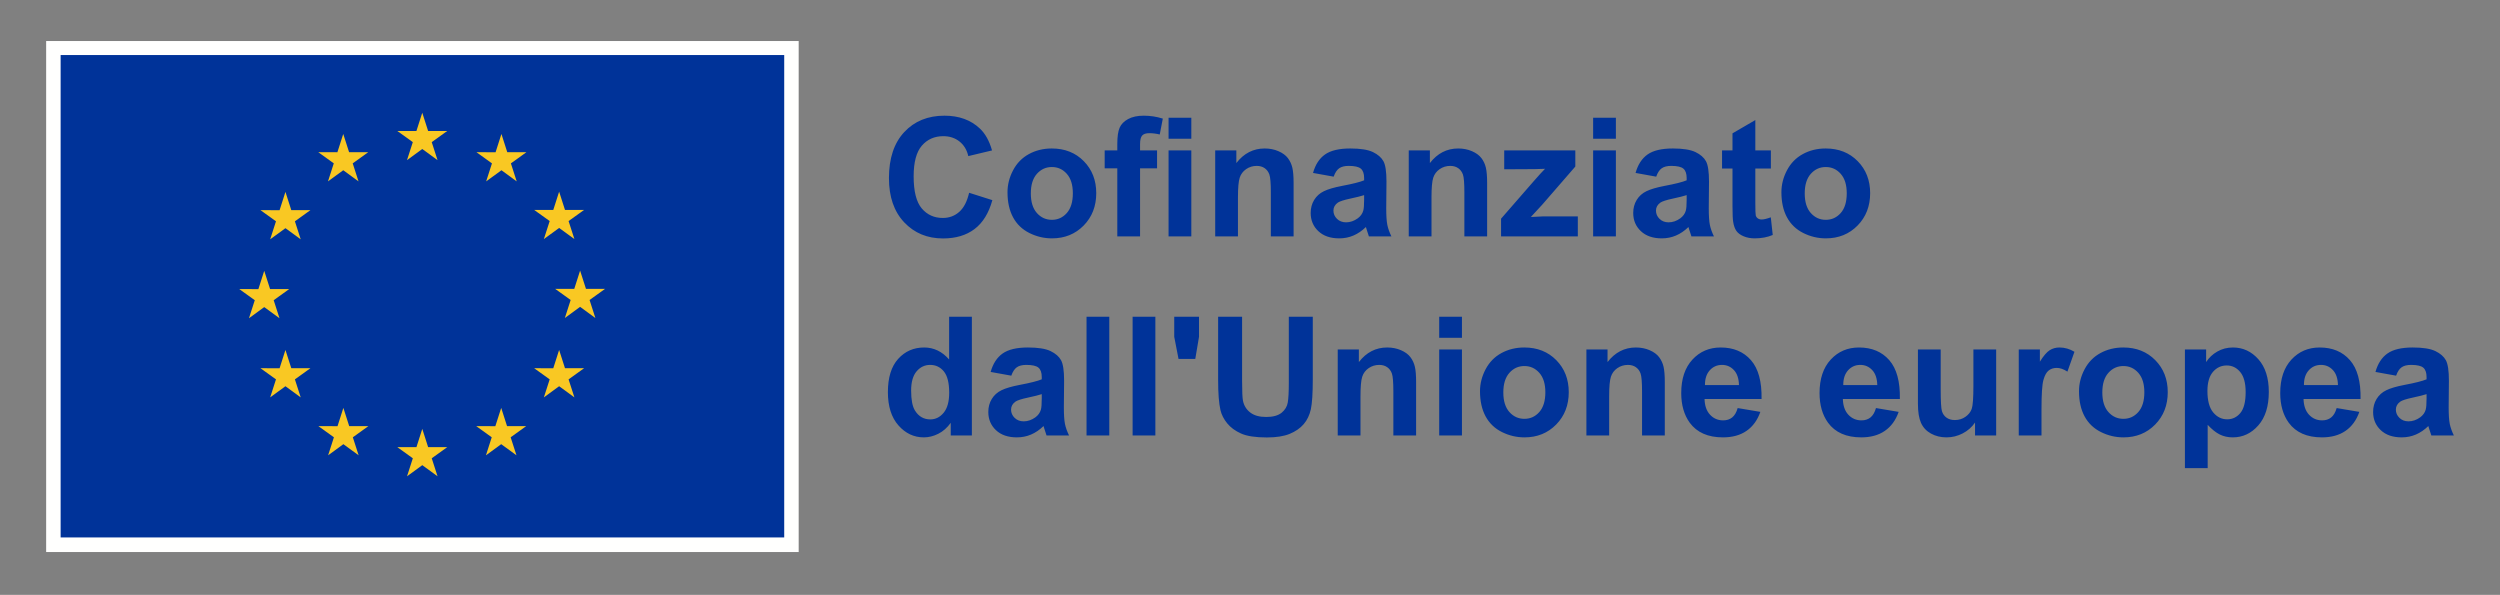 <svg xmlns="http://www.w3.org/2000/svg" width="975" height="232" viewBox="0 0 975 232"><rect x="0" y="0" width="975" height="232" fill="#808080" stroke="none"/><g fill="none" fill-rule="evenodd" transform="translate(18 16)"><polygon fill="#FFFFFE" points="0 199.294 293.487 199.294 293.487 0 0 0"/><polygon fill="#039" points="5.644 193.601 287.844 193.601 287.844 5.466 5.644 5.466"/><polyline fill="#F9C823" points="140.731 46.457 146.685 42.112 152.641 46.457 150.374 39.429 156.423 35.084 148.967 35.084 146.685 27.971 144.404 35.092 136.953 35.084 142.997 39.429 140.731 46.457"/><polyline fill="#F9C823" points="109.915 54.736 115.869 50.391 121.821 54.736 119.558 47.708 125.603 43.363 118.147 43.363 115.866 36.242 113.585 43.371 106.133 43.363 112.177 47.708 109.915 54.736"/><polyline fill="#F9C823" points="93.321 58.841 91.04 65.969 83.589 65.961 89.633 70.307 87.367 77.335 93.321 72.989 99.276 77.335 97.01 70.307 103.054 65.961 95.603 65.961 93.321 58.841"/><polyline fill="#F9C823" points="85.051 103.767 91.002 108.112 88.739 101.085 94.783 96.739 87.332 96.739 85.051 89.618 82.769 96.754 75.314 96.739 81.362 101.085 79.096 108.112 85.051 103.767"/><polyline fill="#F9C823" points="95.603 127.608 93.321 120.488 91.04 127.616 83.589 127.608 89.633 131.954 87.367 138.982 93.321 134.628 99.276 138.982 97.01 131.954 103.054 127.608 95.603 127.608"/><polyline fill="#F9C823" points="118.194 150.199 115.912 143.086 113.635 150.207 106.18 150.199 112.224 154.544 109.962 161.572 115.916 157.227 121.867 161.572 119.605 154.544 125.649 150.199 118.194 150.199"/><polyline fill="#F9C823" points="148.971 158.385 146.689 151.265 144.412 158.393 136.957 158.385 143.001 162.731 140.739 169.759 146.693 165.413 152.644 169.759 150.378 162.731 156.426 158.385 148.971 158.385"/><polyline fill="#F9C823" points="179.748 150.199 177.471 143.086 175.185 150.207 167.738 150.199 173.778 154.544 171.516 161.572 177.471 157.227 183.425 161.572 181.155 154.544 187.203 150.199 179.748 150.199"/><polyline fill="#F9C823" points="202.347 127.608 200.061 120.488 197.776 127.616 190.329 127.608 196.377 131.954 194.107 138.982 200.061 134.628 206.016 138.982 203.746 131.954 209.794 127.608 202.347 127.608"/><polyline fill="#F9C823" points="217.98 96.653 210.525 96.653 208.24 89.532 205.962 96.661 198.507 96.653 204.555 100.998 202.292 108.026 208.24 103.673 214.194 108.026 211.932 100.998 217.98 96.653"/><polyline fill="#F9C823" points="194.106 77.241 200.06 72.896 206.016 77.241 203.746 70.213 209.794 65.876 202.346 65.876 200.06 58.755 197.776 65.884 190.328 65.876 196.376 70.213 194.106 77.241"/><polyline fill="#F9C823" points="177.556 36.25 175.278 43.379 167.823 43.363 173.863 47.716 171.602 54.744 177.564 50.391 183.511 54.744 181.249 47.716 187.297 43.363 179.834 43.363 177.556 36.25"/><path fill="#039" d="M359.955,59.182 L369.018,62.057 C367.629,67.11 365.318,70.863 362.087,73.315 C358.854,75.769 354.754,76.995 349.785,76.995 C343.638,76.995 338.584,74.894 334.626,70.695 C330.668,66.494 328.688,60.751 328.688,53.466 C328.688,45.761 330.679,39.775 334.658,35.513 C338.637,31.249 343.869,29.116 350.355,29.116 C356.018,29.116 360.618,30.791 364.155,34.138 C366.26,36.119 367.839,38.96 368.892,42.666 L359.639,44.876 C359.091,42.476 357.949,40.581 356.212,39.191 C354.475,37.802 352.364,37.108 349.88,37.108 C346.448,37.108 343.664,38.339 341.527,40.803 C339.389,43.265 338.322,47.256 338.322,52.772 C338.322,58.626 339.373,62.794 341.48,65.278 C343.584,67.762 346.322,69.004 349.691,69.004 C352.175,69.004 354.312,68.215 356.101,66.636 C357.891,65.058 359.176,62.572 359.955,59.182 M384.021,59.435 C384.021,62.762 384.81,65.31 386.388,67.079 C387.968,68.847 389.914,69.732 392.231,69.732 C394.547,69.732 396.49,68.847 398.058,67.079 C399.626,65.31 400.41,62.74 400.41,59.373 C400.41,56.088 399.626,53.562 398.058,51.794 C396.49,50.025 394.547,49.141 392.231,49.141 C389.914,49.141 387.968,50.025 386.388,51.794 C384.81,53.562 384.021,56.108 384.021,59.435 Z M374.925,58.962 C374.925,56.015 375.65,53.161 377.104,50.404 C378.556,47.645 380.614,45.539 383.277,44.087 C385.941,42.633 388.914,41.908 392.199,41.908 C397.274,41.908 401.432,43.556 404.674,46.85 C407.916,50.145 409.538,54.309 409.538,59.34 C409.538,64.415 407.901,68.621 404.626,71.958 C401.352,75.295 397.232,76.963 392.264,76.963 C389.189,76.963 386.257,76.268 383.467,74.879 C380.677,73.489 378.556,71.452 377.104,68.767 C375.65,66.084 374.925,62.815 374.925,58.962 L374.925,58.962 Z M437.74,76.205 L446.614,76.205 L446.614,42.666 L437.74,42.666 L437.74,76.205 Z M437.74,38.118 L446.614,38.118 L446.614,29.906 L437.74,29.906 L437.74,38.118 Z M412.823,42.666 L417.749,42.666 L417.749,40.14 C417.749,37.319 418.049,35.212 418.649,33.823 C419.249,32.433 420.354,31.303 421.964,30.428 C423.575,29.554 425.612,29.116 428.076,29.116 C430.602,29.116 433.076,29.495 435.497,30.254 L434.298,36.444 C432.887,36.108 431.529,35.938 430.223,35.938 C428.938,35.938 428.017,36.239 427.46,36.839 C426.902,37.439 426.623,38.591 426.623,40.298 L426.623,42.666 L433.255,42.666 L433.255,49.645 L426.623,49.645 L426.623,76.205 L417.749,76.205 L417.749,49.645 L412.823,49.645 L412.823,42.666 L412.823,42.666 Z M486.501,76.205 L477.627,76.205 L477.627,59.089 C477.627,55.467 477.437,53.124 477.058,52.061 C476.679,50.999 476.063,50.172 475.211,49.582 C474.358,48.993 473.331,48.697 472.131,48.697 C470.594,48.697 469.215,49.119 467.994,49.961 C466.774,50.803 465.936,51.919 465.484,53.309 C465.031,54.698 464.804,57.267 464.804,61.015 L464.804,76.205 L455.929,76.205 L455.929,42.666 L464.172,42.666 L464.172,47.593 C467.099,43.802 470.784,41.908 475.227,41.908 C477.184,41.908 478.973,42.26 480.595,42.966 C482.216,43.671 483.443,44.572 484.274,45.665 C485.105,46.761 485.685,48.004 486.012,49.393 C486.337,50.783 486.501,52.772 486.501,55.361 L486.501,76.205 M514.008,60.098 C512.872,60.478 511.072,60.93 508.609,61.456 C506.145,61.983 504.534,62.499 503.776,63.004 C502.619,63.825 502.039,64.867 502.039,66.131 C502.039,67.373 502.502,68.447 503.428,69.353 C504.355,70.257 505.534,70.71 506.966,70.71 C508.566,70.71 510.092,70.184 511.546,69.131 C512.619,68.332 513.324,67.351 513.662,66.194 C513.893,65.436 514.008,63.994 514.008,61.868 L514.008,60.098 Z M502.134,52.898 L494.081,51.445 C494.985,48.204 496.545,45.803 498.755,44.245 C500.966,42.687 504.25,41.908 508.609,41.908 C512.566,41.908 515.513,42.377 517.451,43.313 C519.388,44.25 520.751,45.44 521.542,46.882 C522.331,48.324 522.725,50.971 522.725,54.825 L522.63,65.183 C522.63,68.131 522.772,70.305 523.057,71.705 C523.341,73.105 523.872,74.605 524.652,76.205 L515.872,76.205 C515.64,75.616 515.356,74.742 515.019,73.584 C514.872,73.058 514.766,72.711 514.703,72.542 C513.188,74.015 511.566,75.121 509.84,75.857 C508.113,76.595 506.271,76.963 504.313,76.963 C500.859,76.963 498.139,76.026 496.15,74.153 C494.16,72.278 493.164,69.91 493.164,67.047 C493.164,65.151 493.617,63.462 494.523,61.978 C495.427,60.494 496.697,59.356 498.328,58.567 C499.96,57.777 502.312,57.088 505.387,56.498 C509.534,55.72 512.409,54.993 514.008,54.32 L514.008,53.436 C514.008,51.729 513.587,50.513 512.745,49.788 C511.903,49.06 510.313,48.697 507.977,48.697 C506.398,48.697 505.166,49.009 504.281,49.629 C503.397,50.251 502.681,51.34 502.134,52.898 L502.134,52.898 Z M561.981,76.205 L553.107,76.205 L553.107,59.089 C553.107,55.467 552.918,53.124 552.539,52.061 C552.159,50.999 551.543,50.172 550.692,49.582 C549.838,48.993 548.812,48.697 547.612,48.697 C546.075,48.697 544.696,49.119 543.476,49.961 C542.254,50.803 541.416,51.919 540.964,53.309 C540.511,54.698 540.284,57.267 540.284,61.015 L540.284,76.205 L531.41,76.205 L531.41,42.666 L539.654,42.666 L539.654,47.593 C542.579,43.802 546.264,41.908 550.707,41.908 C552.665,41.908 554.454,42.26 556.076,42.966 C557.697,43.671 558.923,44.572 559.755,45.665 C560.587,46.761 561.166,48.004 561.492,49.393 C561.817,50.783 561.981,52.772 561.981,55.361 L561.981,76.205 M567.413,76.205 L567.413,69.289 L579.982,54.857 C582.045,52.499 583.571,50.825 584.561,49.834 C583.53,49.898 582.171,49.94 580.488,49.961 L568.644,50.025 L568.644,42.666 L596.374,42.666 L596.374,48.95 L583.551,63.73 L579.035,68.625 C581.498,68.479 583.025,68.404 583.614,68.404 L597.352,68.404 L597.352,76.205 L567.413,76.205 M603.321,76.205 L612.195,76.205 L612.195,42.666 L603.321,42.666 L603.321,76.205 Z M603.321,38.118 L612.195,38.118 L612.195,29.906 L603.321,29.906 L603.321,38.118 Z M639.797,60.098 C638.661,60.478 636.861,60.93 634.398,61.456 C631.934,61.983 630.323,62.499 629.565,63.004 C628.408,63.825 627.829,64.867 627.829,66.131 C627.829,67.373 628.291,68.447 629.218,69.353 C630.144,70.257 631.323,70.71 632.755,70.71 C634.355,70.71 635.882,70.184 637.335,69.131 C638.408,68.332 639.114,67.351 639.451,66.194 C639.682,65.436 639.797,63.994 639.797,61.868 L639.797,60.098 Z M627.923,52.898 L619.87,51.445 C620.775,48.204 622.334,45.803 624.544,44.245 C626.755,42.687 630.04,41.908 634.398,41.908 C638.355,41.908 641.303,42.377 643.24,43.313 C645.177,44.25 646.541,45.44 647.331,46.882 C648.12,48.324 648.514,50.971 648.514,54.825 L648.419,65.183 C648.419,68.131 648.562,70.305 648.846,71.705 C649.13,73.105 649.661,74.605 650.441,76.205 L641.661,76.205 C641.429,75.616 641.145,74.742 640.808,73.584 C640.661,73.058 640.555,72.711 640.494,72.542 C638.977,74.015 637.355,75.121 635.629,75.857 C633.903,76.595 632.061,76.963 630.102,76.963 C626.648,76.963 623.928,76.026 621.939,74.153 C619.949,72.278 618.954,69.91 618.954,67.047 C618.954,65.151 619.406,63.462 620.312,61.978 C621.216,60.494 622.486,59.356 624.118,58.567 C625.749,57.777 628.101,57.088 631.176,56.498 C635.323,55.72 638.198,54.993 639.797,54.32 L639.797,53.436 C639.797,51.729 639.376,50.513 638.534,49.788 C637.693,49.06 636.102,48.697 633.766,48.697 C632.187,48.697 630.955,49.009 630.07,49.629 C629.186,50.251 628.471,51.34 627.923,52.898 L627.923,52.898 Z M672.642,42.666 L672.642,49.74 L666.578,49.74 L666.578,63.257 C666.578,65.994 666.636,67.589 666.752,68.042 C666.868,68.495 667.131,68.868 667.541,69.162 C667.952,69.457 668.452,69.605 669.042,69.605 C669.863,69.605 671.052,69.321 672.61,68.752 L673.368,75.636 C671.305,76.521 668.968,76.963 666.358,76.963 C664.757,76.963 663.314,76.695 662.031,76.158 C660.746,75.621 659.805,74.926 659.204,74.073 C658.605,73.221 658.189,72.067 657.956,70.615 C657.768,69.583 657.672,67.5 657.672,64.361 L657.672,49.74 L653.599,49.74 L653.599,42.666 L657.672,42.666 L657.672,36.002 L666.578,30.823 L666.578,42.666 L672.642,42.666 M685.843,59.435 C685.843,62.762 686.634,65.31 688.212,67.079 C689.792,68.847 691.738,69.732 694.055,69.732 C696.37,69.732 698.312,68.847 699.881,67.079 C701.449,65.31 702.233,62.74 702.233,59.373 C702.233,56.088 701.449,53.562 699.881,51.794 C698.312,50.025 696.37,49.141 694.055,49.141 C691.738,49.141 689.792,50.025 688.212,51.794 C686.634,53.562 685.843,56.108 685.843,59.435 Z M676.748,58.962 C676.748,56.015 677.474,53.161 678.928,50.404 C680.38,47.645 682.437,45.539 685.101,44.087 C687.764,42.633 690.738,41.908 694.022,41.908 C699.097,41.908 703.255,43.556 706.498,46.85 C709.739,50.145 711.361,54.309 711.361,59.34 C711.361,64.415 709.724,68.621 706.45,71.958 C703.176,75.295 699.055,76.963 694.086,76.963 C691.012,76.963 688.08,76.268 685.29,74.879 C682.5,73.489 680.38,71.452 678.928,68.767 C677.474,66.084 676.748,62.815 676.748,58.962 L676.748,58.962 Z M337.342,136.323 C337.342,139.903 337.836,142.492 338.827,144.092 C340.258,146.409 342.258,147.566 344.827,147.566 C346.869,147.566 348.606,146.697 350.037,144.961 C351.47,143.224 352.185,140.629 352.185,137.176 C352.185,133.324 351.491,130.549 350.102,128.854 C348.712,127.159 346.932,126.312 344.764,126.312 C342.658,126.312 340.896,127.148 339.474,128.822 C338.053,130.497 337.342,132.996 337.342,136.323 Z M361.028,153.819 L352.786,153.819 L352.786,148.892 C351.417,150.809 349.802,152.235 347.938,153.172 C346.075,154.109 344.195,154.577 342.301,154.577 C338.448,154.577 335.147,153.024 332.4,149.918 C329.653,146.814 328.278,142.481 328.278,136.923 C328.278,131.238 329.616,126.918 332.29,123.958 C334.963,121.001 338.341,119.521 342.427,119.521 C346.174,119.521 349.416,121.081 352.154,124.196 L352.154,107.521 L361.028,107.521 L361.028,153.819 L361.028,153.819 Z M388.283,137.713 C387.146,138.092 385.347,138.545 382.883,139.07 C380.419,139.597 378.808,140.113 378.05,140.619 C376.893,141.439 376.314,142.481 376.314,143.744 C376.314,144.987 376.777,146.061 377.704,146.966 C378.63,147.872 379.808,148.324 381.241,148.324 C382.84,148.324 384.367,147.798 385.821,146.745 C386.893,145.945 387.599,144.966 387.936,143.809 C388.167,143.05 388.283,141.609 388.283,139.481 L388.283,137.713 Z M376.408,130.512 L368.355,129.059 C369.261,125.818 370.819,123.417 373.03,121.859 C375.24,120.301 378.525,119.521 382.883,119.521 C386.841,119.521 389.788,119.99 391.726,120.927 C393.663,121.865 395.026,123.054 395.816,124.496 C396.605,125.938 396.999,128.585 396.999,132.439 L396.906,142.798 C396.906,145.745 397.047,147.919 397.331,149.319 C397.616,150.719 398.147,152.22 398.927,153.819 L390.147,153.819 C389.914,153.23 389.631,152.355 389.293,151.197 C389.147,150.672 389.041,150.324 388.979,150.156 C387.462,151.63 385.842,152.734 384.114,153.472 C382.389,154.209 380.546,154.577 378.589,154.577 C375.135,154.577 372.413,153.641 370.424,151.767 C368.434,149.892 367.439,147.524 367.439,144.66 C367.439,142.766 367.893,141.076 368.798,139.592 C369.703,138.107 370.971,136.971 372.603,136.182 C374.235,135.392 376.587,134.702 379.662,134.113 C383.81,133.334 386.683,132.607 388.283,131.934 L388.283,131.049 C388.283,129.344 387.862,128.128 387.02,127.401 C386.178,126.675 384.589,126.312 382.251,126.312 C380.672,126.312 379.44,126.622 378.556,127.243 C377.672,127.865 376.957,128.954 376.408,130.512 L376.408,130.512 Z M405.748,153.819 L414.622,153.819 L414.622,107.521 L405.748,107.521 L405.748,153.819 Z M423.718,153.819 L432.592,153.819 L432.592,107.521 L423.718,107.521 L423.718,153.819 Z M441.623,123.975 L439.951,115.353 L439.951,107.521 L449.614,107.521 L449.614,115.353 L448.161,123.975 L441.623,123.975 M457.069,107.521 L466.416,107.521 L466.416,132.596 C466.416,136.576 466.531,139.155 466.764,140.333 C467.163,142.229 468.116,143.75 469.621,144.897 C471.127,146.046 473.185,146.619 475.796,146.619 C478.449,146.619 480.449,146.076 481.796,144.992 C483.143,143.908 483.954,142.576 484.229,140.997 C484.501,139.419 484.639,136.797 484.639,133.133 L484.639,107.521 L493.986,107.521 L493.986,131.838 C493.986,137.397 493.734,141.324 493.228,143.618 C492.724,145.913 491.791,147.851 490.434,149.429 C489.076,151.009 487.26,152.267 484.986,153.203 C482.712,154.139 479.743,154.608 476.079,154.608 C471.658,154.608 468.306,154.098 466.021,153.077 C463.737,152.057 461.931,150.73 460.605,149.097 C459.278,147.466 458.404,145.756 457.984,143.966 C457.372,141.313 457.069,137.397 457.069,132.217 L457.069,107.521 M534.283,153.819 L525.409,153.819 L525.409,136.702 C525.409,133.081 525.22,130.739 524.841,129.676 C524.462,128.612 523.846,127.785 522.994,127.195 C522.141,126.607 521.115,126.312 519.915,126.312 C518.377,126.312 516.998,126.733 515.778,127.574 C514.556,128.417 513.718,129.534 513.267,130.923 C512.814,132.313 512.588,134.881 512.588,138.629 L512.588,153.819 L503.713,153.819 L503.713,120.28 L511.956,120.28 L511.956,125.206 C514.882,121.417 518.566,119.521 523.009,119.521 C524.967,119.521 526.757,119.875 528.379,120.58 C530,121.286 531.225,122.185 532.057,123.28 C532.889,124.374 533.468,125.617 533.795,127.007 C534.12,128.396 534.283,130.385 534.283,132.976 L534.283,153.819 M543.285,153.819 L552.158,153.819 L552.158,120.28 L543.285,120.28 L543.285,153.819 Z M543.285,115.732 L552.158,115.732 L552.158,107.521 L543.285,107.521 L543.285,115.732 Z M568.297,137.049 C568.297,140.376 569.087,142.924 570.666,144.692 C572.246,146.462 574.192,147.345 576.508,147.345 C578.824,147.345 580.766,146.462 582.335,144.692 C583.903,142.924 584.688,140.355 584.688,136.987 C584.688,133.702 583.903,131.175 582.335,129.407 C580.766,127.639 578.824,126.754 576.508,126.754 C574.192,126.754 572.246,127.639 570.666,129.407 C569.087,131.175 568.297,133.723 568.297,137.049 Z M559.201,136.576 C559.201,133.628 559.928,130.775 561.382,128.018 C562.833,125.259 564.891,123.153 567.555,121.702 C570.219,120.248 573.192,119.521 576.477,119.521 C581.55,119.521 585.709,121.17 588.952,124.464 C592.194,127.759 593.815,131.923 593.815,136.955 C593.815,142.03 592.178,146.235 588.904,149.572 C585.63,152.909 581.509,154.577 576.54,154.577 C573.466,154.577 570.534,153.883 567.744,152.493 C564.954,151.103 562.833,149.067 561.382,146.382 C559.928,143.697 559.201,140.428 559.201,136.576 L559.201,136.576 Z M631.269,153.819 L622.396,153.819 L622.396,136.702 C622.396,133.081 622.207,130.739 621.827,129.676 C621.448,128.612 620.832,127.785 619.98,127.195 C619.127,126.607 618.101,126.312 616.901,126.312 C615.363,126.312 613.984,126.733 612.763,127.574 C611.542,128.417 610.705,129.534 610.253,130.923 C609.8,132.313 609.573,134.881 609.573,138.629 L609.573,153.819 L600.698,153.819 L600.698,120.28 L608.942,120.28 L608.942,125.206 C611.868,121.417 615.553,119.521 619.995,119.521 C621.954,119.521 623.743,119.875 625.364,120.58 C626.985,121.286 628.212,122.185 629.044,123.28 C629.875,124.374 630.455,125.617 630.781,127.007 C631.106,128.396 631.269,130.385 631.269,132.976 L631.269,153.819 M660.199,134.176 C660.136,131.607 659.473,129.654 658.21,128.317 C656.947,126.981 655.41,126.312 653.598,126.312 C651.661,126.312 650.061,127.018 648.797,128.428 C647.535,129.839 646.914,131.755 646.935,134.176 L660.199,134.176 Z M659.693,143.145 L668.536,144.629 C667.4,147.872 665.605,150.34 663.152,152.035 C660.698,153.729 657.63,154.577 653.946,154.577 C648.114,154.577 643.797,152.672 640.997,148.862 C638.787,145.808 637.681,141.955 637.681,137.302 C637.681,131.744 639.134,127.391 642.04,124.244 C644.946,121.096 648.619,119.521 653.061,119.521 C658.051,119.521 661.988,121.17 664.874,124.464 C667.757,127.759 669.136,132.807 669.01,139.608 L646.776,139.608 C646.84,142.239 647.556,144.287 648.924,145.75 C650.293,147.214 651.999,147.945 654.041,147.945 C655.43,147.945 656.599,147.566 657.546,146.808 C658.493,146.051 659.209,144.83 659.693,143.145 L659.693,143.145 Z M714.14,134.176 C714.077,131.607 713.414,129.654 712.151,128.317 C710.888,126.981 709.351,126.312 707.539,126.312 C705.602,126.312 704.002,127.018 702.739,128.428 C701.476,129.839 700.855,131.755 700.876,134.176 L714.14,134.176 Z M713.634,143.145 L722.477,144.629 C721.341,147.872 719.546,150.34 717.093,152.035 C714.639,153.729 711.571,154.577 707.887,154.577 C702.055,154.577 697.738,152.672 694.938,148.862 C692.728,145.808 691.622,141.955 691.622,137.302 C691.622,131.744 693.076,127.391 695.981,124.244 C698.887,121.096 702.56,119.521 707.002,119.521 C711.993,119.521 715.929,121.17 718.815,124.464 C721.698,127.759 723.077,132.807 722.951,139.608 L700.718,139.608 C700.781,142.239 701.497,144.287 702.865,145.75 C704.234,147.214 705.94,147.945 707.982,147.945 C709.372,147.945 710.54,147.566 711.487,146.808 C712.434,146.051 713.15,144.83 713.634,143.145 L713.634,143.145 Z M752.26,153.819 L752.26,148.797 C751.038,150.587 749.433,151.998 747.443,153.03 C745.453,154.061 743.354,154.577 741.143,154.577 C738.889,154.577 736.868,154.083 735.079,153.093 C733.289,152.104 731.995,150.713 731.195,148.923 C730.394,147.134 729.994,144.66 729.994,141.502 L729.994,120.28 L738.869,120.28 L738.869,135.691 C738.869,140.409 739.032,143.297 739.359,144.36 C739.684,145.425 740.279,146.266 741.143,146.886 C742.005,147.508 743.101,147.819 744.427,147.819 C745.943,147.819 747.3,147.403 748.501,146.571 C749.701,145.74 750.523,144.708 750.964,143.476 C751.407,142.244 751.628,139.228 751.628,134.428 L751.628,120.28 L760.503,120.28 L760.503,153.819 L752.26,153.819 M778.187,153.819 L769.314,153.819 L769.314,120.28 L777.556,120.28 L777.556,125.048 C778.966,122.795 780.235,121.311 781.361,120.596 C782.487,119.881 783.766,119.521 785.198,119.521 C787.22,119.521 789.167,120.08 791.041,121.196 L788.294,128.933 C786.798,127.965 785.408,127.48 784.124,127.48 C782.881,127.48 781.83,127.822 780.966,128.507 C780.102,129.191 779.425,130.428 778.93,132.217 C778.435,134.007 778.187,137.756 778.187,143.46 L778.187,153.819 M801.905,137.049 C801.905,140.376 802.695,142.924 804.273,144.692 C805.853,146.462 807.8,147.345 810.116,147.345 C812.433,147.345 814.375,146.462 815.943,144.692 C817.511,142.924 818.296,140.355 818.296,136.987 C818.296,133.702 817.511,131.175 815.943,129.407 C814.375,127.639 812.433,126.754 810.116,126.754 C807.8,126.754 805.853,127.639 804.273,129.407 C802.695,131.175 801.905,133.723 801.905,137.049 Z M792.81,136.576 C792.81,133.628 793.536,130.775 794.989,128.018 C796.441,125.259 798.5,123.153 801.163,121.702 C803.826,120.248 806.8,119.521 810.084,119.521 C815.159,119.521 819.316,121.17 822.559,124.464 C825.801,127.759 827.423,131.923 827.423,136.955 C827.423,142.03 825.785,146.235 822.512,149.572 C819.238,152.909 815.117,154.577 810.149,154.577 C807.074,154.577 804.142,153.883 801.353,152.493 C798.563,151.103 796.441,149.067 794.989,146.382 C793.536,143.697 792.81,140.428 792.81,136.576 L792.81,136.576 Z M842.897,136.481 C842.897,140.249 843.645,143.034 845.14,144.835 C846.635,146.634 848.456,147.534 850.603,147.534 C852.667,147.534 854.382,146.708 855.751,145.056 C857.12,143.403 857.803,140.692 857.803,136.923 C857.803,133.407 857.098,130.796 855.688,129.091 C854.277,127.386 852.529,126.533 850.446,126.533 C848.277,126.533 846.477,127.369 845.045,129.044 C843.613,130.717 842.897,133.197 842.897,136.481 Z M834.118,120.28 L842.392,120.28 L842.392,125.206 C843.467,123.522 844.918,122.154 846.751,121.1 C848.582,120.049 850.614,119.521 852.846,119.521 C856.741,119.521 860.046,121.049 862.763,124.102 C865.478,127.153 866.836,131.407 866.836,136.86 C866.836,142.46 865.467,146.814 862.73,149.918 C859.993,153.024 856.677,154.577 852.782,154.577 C850.929,154.577 849.25,154.209 847.745,153.472 C846.24,152.734 844.655,151.472 842.992,149.682 L842.992,166.578 L834.118,166.578 L834.118,120.28 L834.118,120.28 Z M893.806,134.176 C893.743,131.607 893.08,129.654 891.817,128.317 C890.554,126.981 889.016,126.312 887.205,126.312 C885.269,126.312 883.668,127.018 882.405,128.428 C881.141,129.839 880.52,131.755 880.542,134.176 L893.806,134.176 Z M893.301,143.145 L902.144,144.629 C901.007,147.872 899.212,150.34 896.76,152.035 C894.306,153.729 891.237,154.577 887.554,154.577 C881.721,154.577 877.404,152.672 874.605,148.862 C872.394,145.808 871.288,141.955 871.288,137.302 C871.288,131.744 872.742,127.391 875.648,124.244 C878.553,121.096 882.226,119.521 886.669,119.521 C891.659,119.521 895.596,121.17 898.48,124.464 C901.365,127.759 902.743,132.807 902.617,139.608 L880.384,139.608 C880.448,142.239 881.163,144.287 882.531,145.75 C883.901,147.214 885.606,147.945 887.648,147.945 C889.038,147.945 890.206,147.566 891.154,146.808 C892.101,146.051 892.816,144.83 893.301,143.145 L893.301,143.145 Z M928.357,137.713 C927.22,138.092 925.419,138.545 922.957,139.07 C920.493,139.597 918.882,140.113 918.124,140.619 C916.966,141.439 916.387,142.481 916.387,143.744 C916.387,144.987 916.85,146.061 917.777,146.966 C918.703,147.872 919.882,148.324 921.314,148.324 C922.914,148.324 924.44,147.798 925.894,146.745 C926.967,145.945 927.672,144.966 928.01,143.809 C928.24,143.05 928.357,141.609 928.357,139.481 L928.357,137.713 Z M916.482,130.512 L908.429,129.059 C909.333,125.818 910.893,123.417 913.103,121.859 C915.314,120.301 918.598,119.521 922.957,119.521 C926.914,119.521 929.861,119.99 931.799,120.927 C933.736,121.865 935.099,123.054 935.889,124.496 C936.679,125.938 937.073,128.585 937.073,132.439 L936.979,142.798 C936.979,145.745 937.12,147.919 937.405,149.319 C937.689,150.719 938.221,152.22 939,153.819 L930.221,153.819 C929.988,153.23 929.704,152.355 929.367,151.197 C929.221,150.672 929.114,150.324 929.052,150.156 C927.536,151.63 925.914,152.734 924.188,153.472 C922.462,154.209 920.619,154.577 918.661,154.577 C915.208,154.577 912.487,153.641 910.498,151.767 C908.507,149.892 907.512,147.524 907.512,144.66 C907.512,142.766 907.965,141.076 908.871,139.592 C909.776,138.107 911.045,136.971 912.677,136.182 C914.308,135.392 916.661,134.702 919.735,134.113 C923.882,133.334 926.757,132.607 928.357,131.934 L928.357,131.049 C928.357,129.344 927.936,128.128 927.093,127.401 C926.251,126.675 924.662,126.312 922.325,126.312 C920.746,126.312 919.514,126.622 918.629,127.243 C917.745,127.865 917.03,128.954 916.482,130.512 L916.482,130.512 Z"/></g></svg>